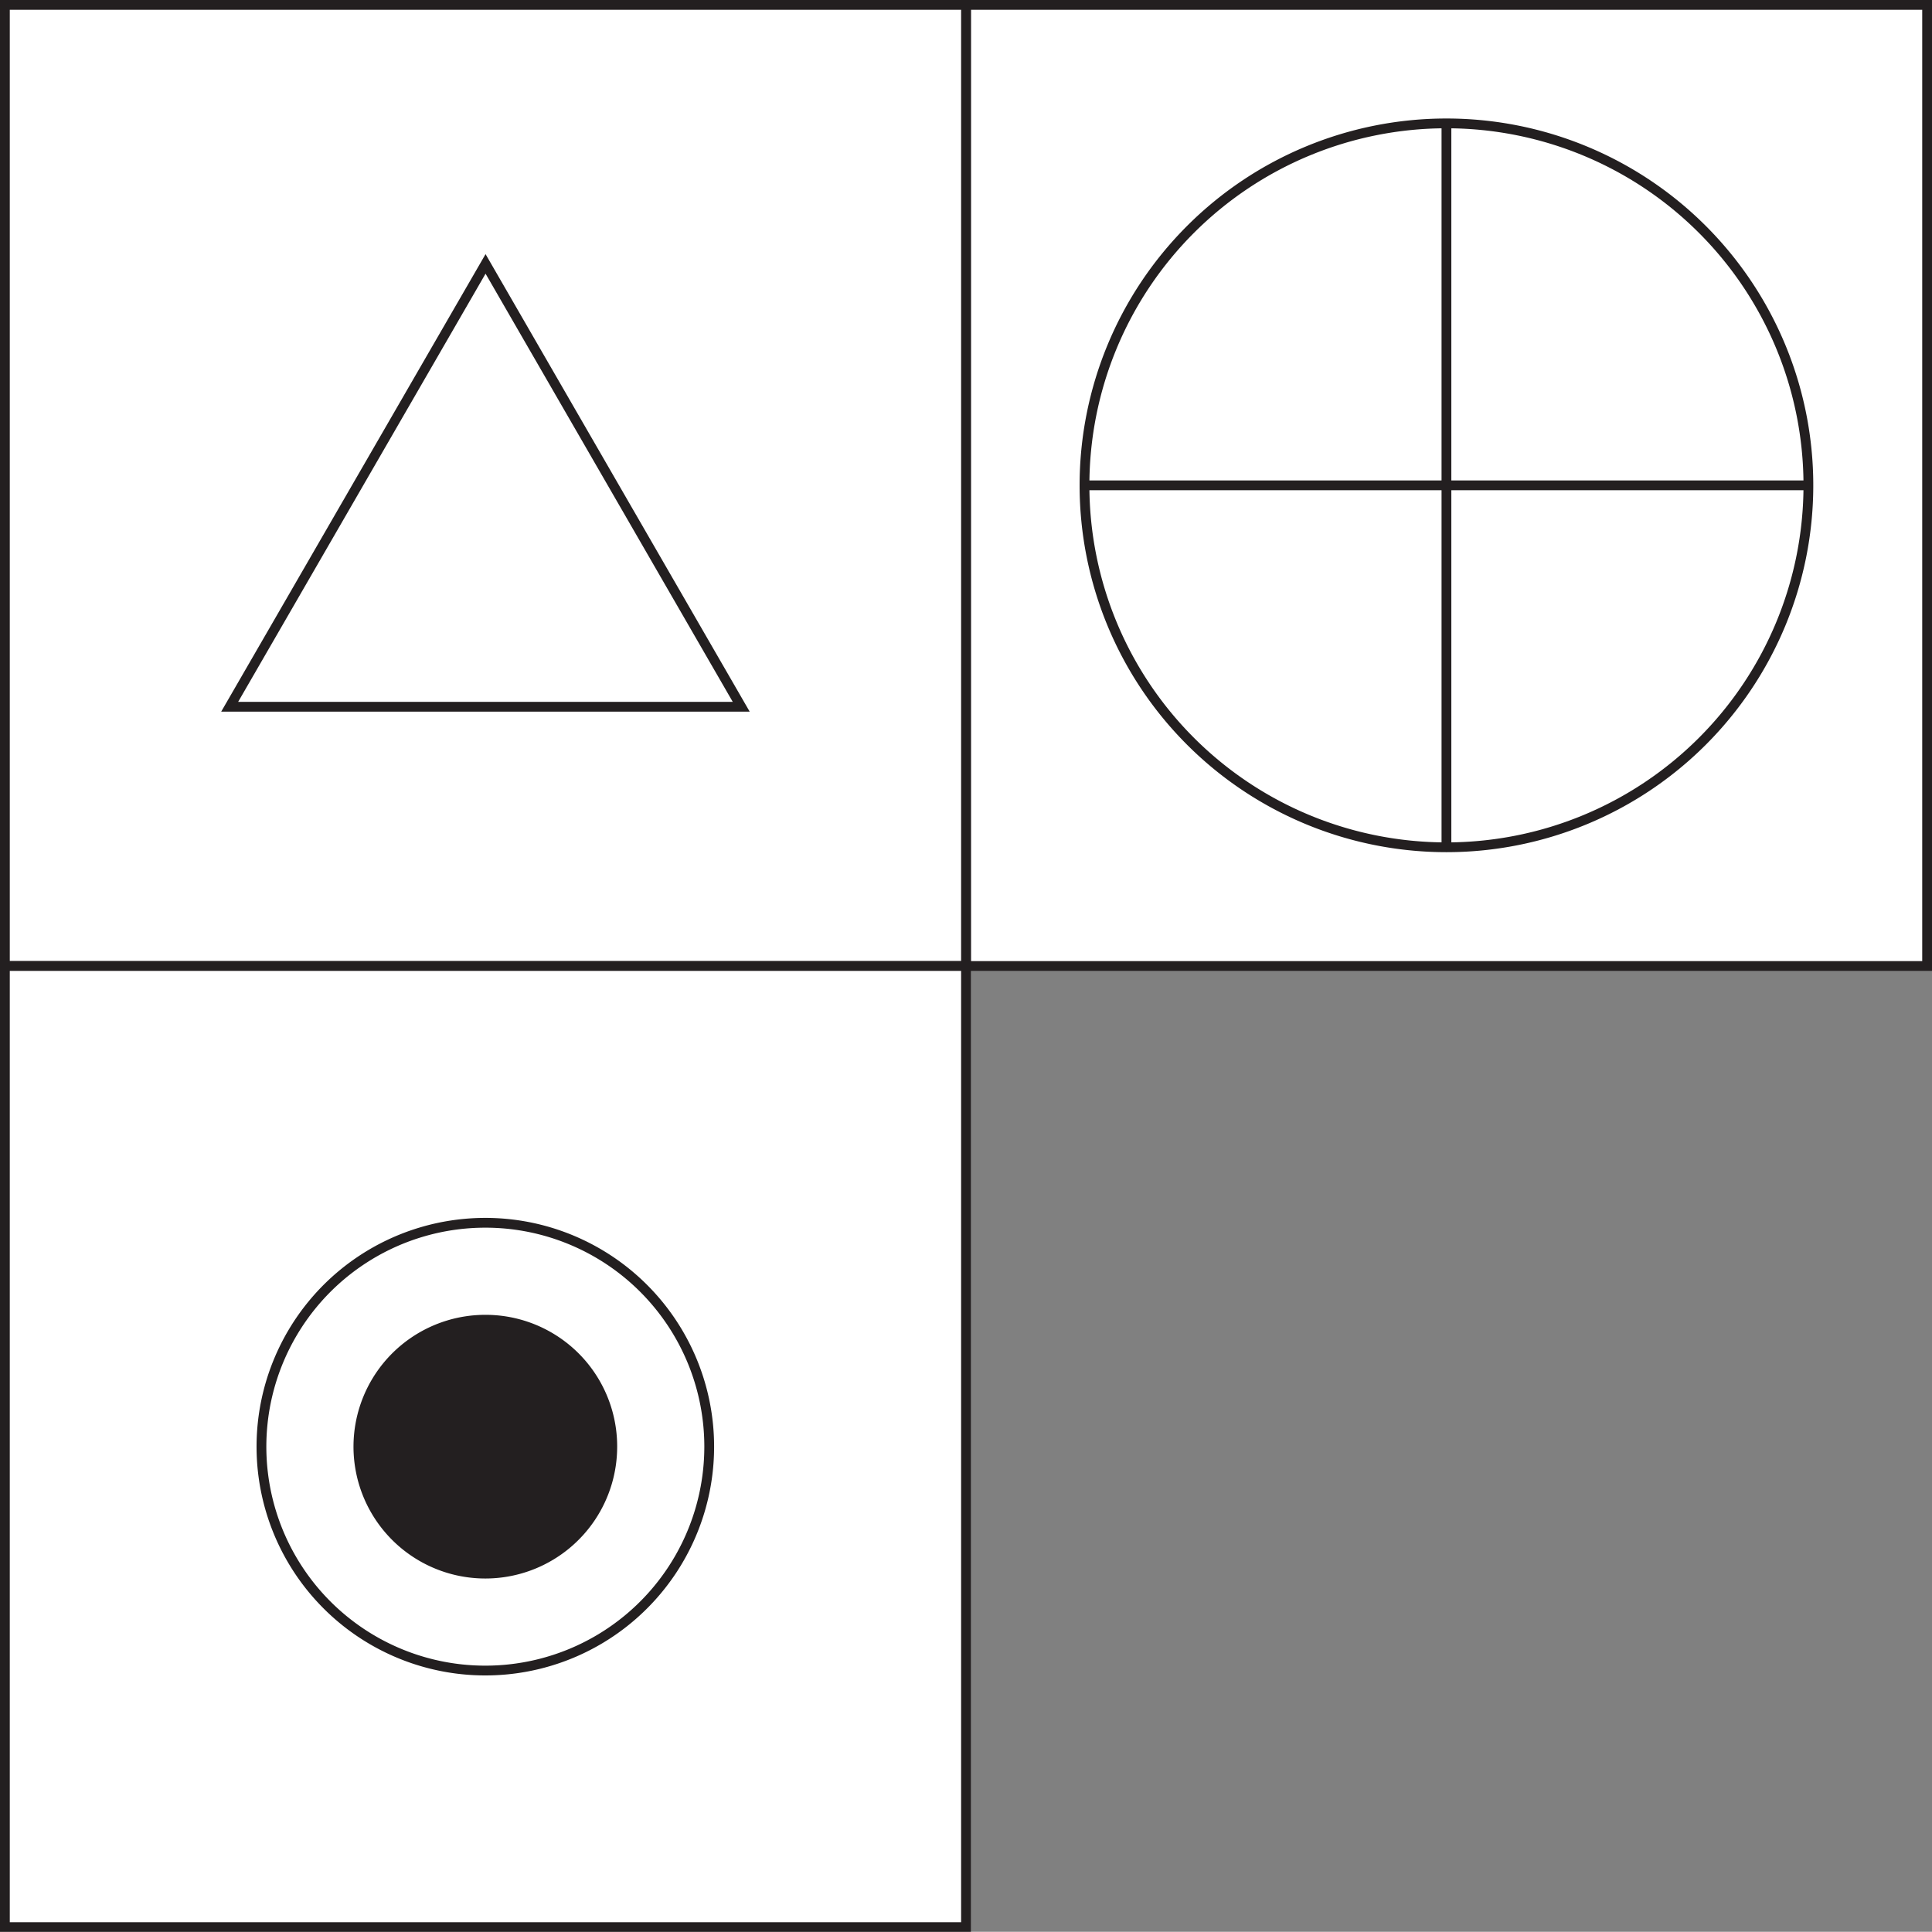 <svg xmlns="http://www.w3.org/2000/svg" viewBox="0 0 86.9 86.89"><rect x="0" y="0" width="86.9" height="86.89" fill="#808080" stroke="none"/><defs><style>.cls-1{fill:#fff;}.cls-2{fill:none;stroke:#231f20;stroke-width:0.44px;}.cls-3{fill:#231f20;}</style></defs><title>c140</title><g id="Layer_2" data-name="Layer 2"><g id="Layer_1-2" data-name="Layer 1"><g id="c140"><rect class="cls-1" x="43.45" y="0.22" width="43.23" height="43.23"/><rect class="cls-2" x="43.45" y="0.22" width="43.23" height="43.23"/><path class="cls-1" d="M81.34,21.83A16.28,16.28,0,1,1,65.06,5.55,16.28,16.28,0,0,1,81.34,21.83"/><path class="cls-2" d="M81.34,21.83A16.28,16.28,0,1,1,65.06,5.55,16.28,16.28,0,0,1,81.34,21.83Z"/><line class="cls-1" x1="65.06" y1="5.55" x2="65.06" y2="38.12"/><line class="cls-2" x1="65.06" y1="5.55" x2="65.06" y2="38.12"/><line class="cls-1" x1="48.78" y1="21.83" x2="81.34" y2="21.83"/><line class="cls-2" x1="48.78" y1="21.83" x2="81.34" y2="21.83"/><rect class="cls-1" x="0.22" y="0.22" width="43.23" height="43.23"/><rect class="cls-2" x="0.22" y="0.22" width="43.23" height="43.23"/><polyline class="cls-1" points="10.33 31.79 21.84 11.87 33.34 31.79 10.33 31.79"/><polygon class="cls-2" points="10.33 31.79 21.84 11.87 33.34 31.79 10.33 31.79"/><rect class="cls-1" x="0.22" y="43.45" width="43.23" height="43.23"/><rect class="cls-2" x="0.22" y="43.45" width="43.23" height="43.23"/><path class="cls-1" d="M31.9,65.06A10.07,10.07,0,1,1,21.83,55,10.07,10.07,0,0,1,31.9,65.06"/><path class="cls-2" d="M31.9,65.06A10.07,10.07,0,1,1,21.83,55,10.07,10.07,0,0,1,31.9,65.06Z"/><path class="cls-3" d="M27.76,65.06a5.93,5.93,0,1,1-5.93-5.92,5.92,5.92,0,0,1,5.93,5.92"/></g></g></g></svg>